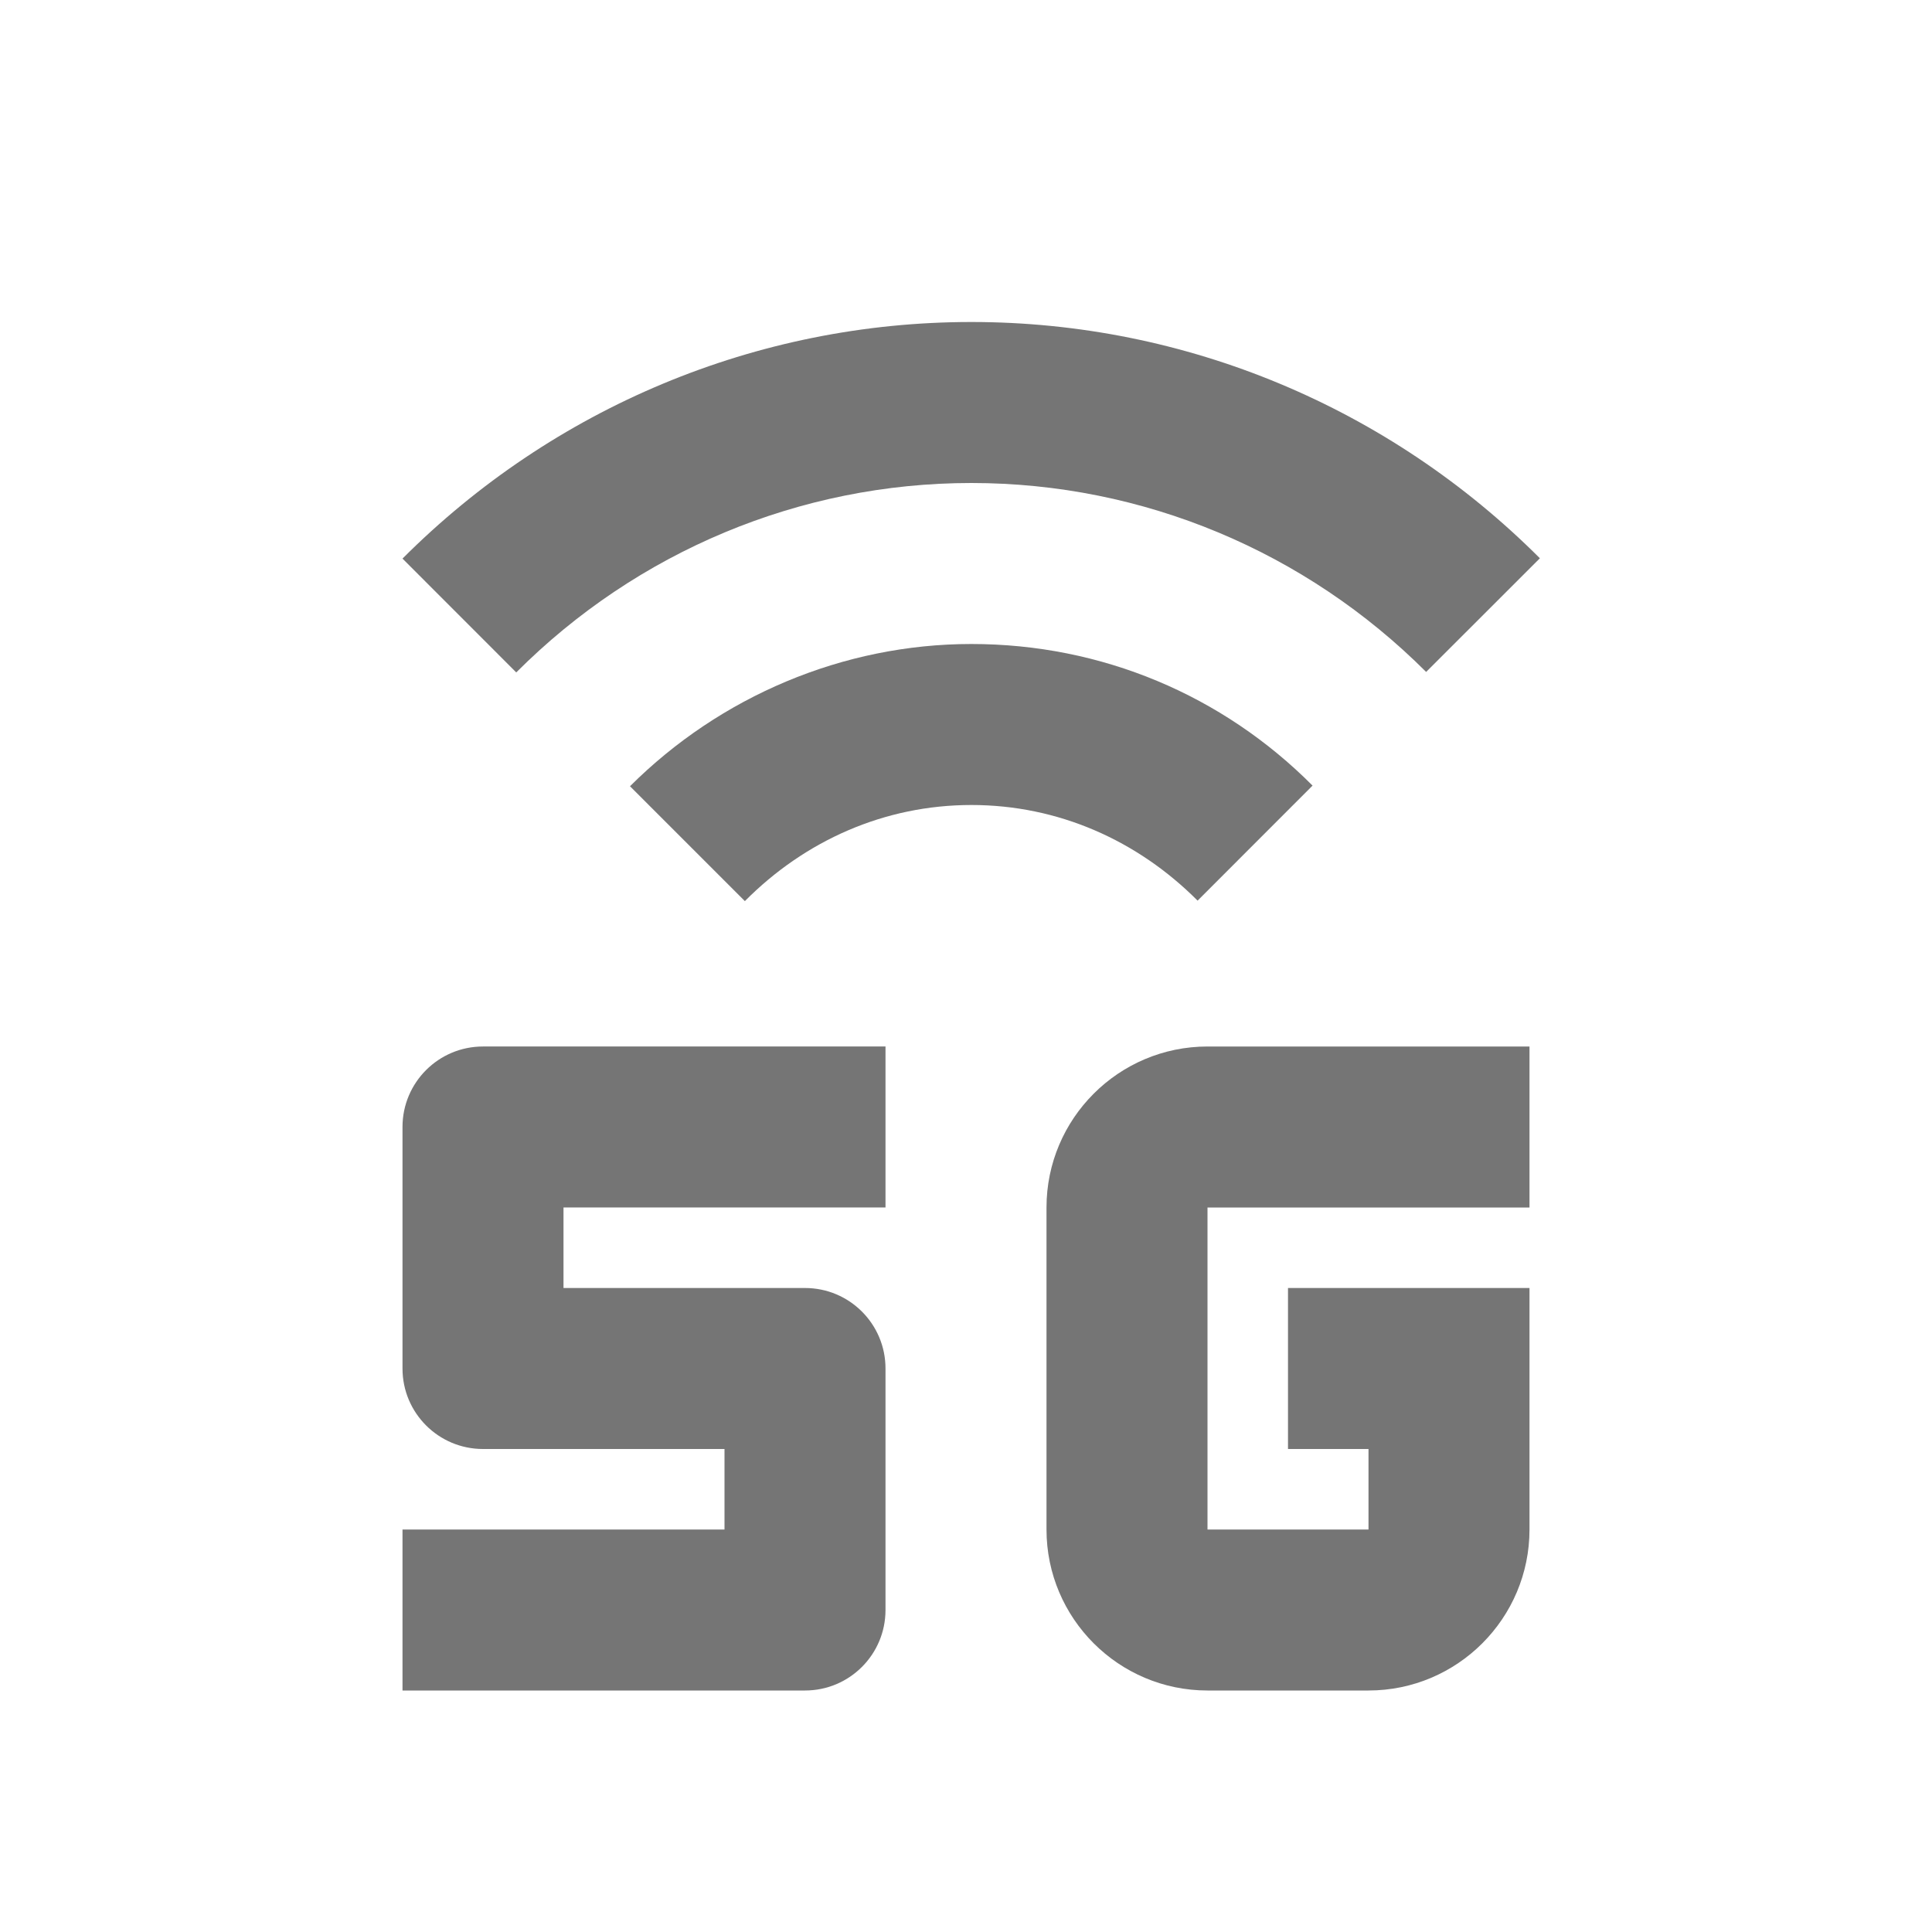 <?xml version="1.0" encoding="iso-8859-1"?>
<!-- Generator: Adobe Illustrator 16.0.0, SVG Export Plug-In . SVG Version: 6.00 Build 0)  -->
<!DOCTYPE svg PUBLIC "-//W3C//DTD SVG 1.1//EN" "http://www.w3.org/Graphics/SVG/1.1/DTD/svg11.dtd">
<svg version="1.1" xmlns="http://www.w3.org/2000/svg" xmlns:xlink="http://www.w3.org/1999/xlink" x="0px" y="0px" width="24px"
	 height="24px" viewBox="0 0 24 24" style="enable-background:new 0 0 24 24;" xml:space="preserve">
<g id="Frame_-_24px">
	<rect y="-0.002" style="fill:none;" width="24" height="24"/>
</g>
<g id="Line_Icons">
	<g>
		<g>
			<path style="fill:#757575;" d="M12.067,8c-1.594,0-3.123,0.652-4.241,1.767l1.427,1.427C9.999,10.442,10.987,10,12.067,10
				c1.078,0,2.063,0.439,2.81,1.188l1.428-1.429C15.187,8.636,13.686,8,12.067,8z"/>
		</g>
		<g>
			<path style="fill:#757575;" d="M12.067,4C9.398,4,6.871,5.066,5,6.939l1.413,1.414C7.91,6.854,9.932,6,12.067,6
				c2.134,0,4.154,0.852,5.649,2.347l1.413-1.412C17.26,5.065,14.734,4,12.067,4z"/>
		</g>
		<g>
			<path style="fill:#757575;" d="M17,21h-2c-1.103,0-2-0.896-2-2v-4c0-1.104,0.897-2,2-2h4v2h-4v4h2v-1h-1v-2h3v3
				C19,20.104,18.103,21,17,21z"/>
		</g>
		<g>
			<path style="fill:#757575;" d="M10,21H5v-2h4v-1H6c-0.552,0-1-0.447-1-1v-3c0-0.553,0.448-1,1-1h5v2H7v1h3c0.552,0,1,0.447,1,1v3
				C11,20.553,10.552,21,10,21z"/>
		</g>
	</g>
</g>
</svg>
